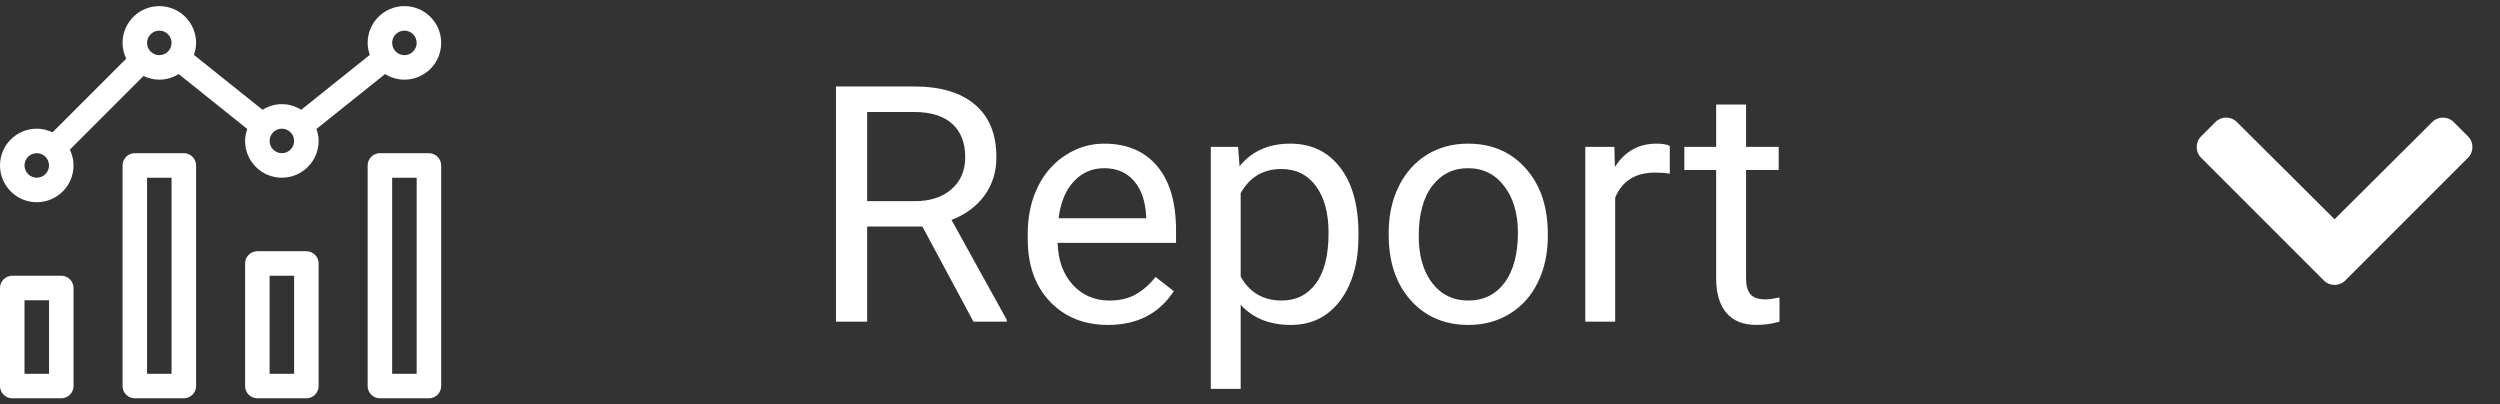 <svg width="136" height="22" viewBox="0 0 136 22" fill="none" xmlns="http://www.w3.org/2000/svg">
<rect x="0" y="0" width="136" height="22" fill="#333333" stroke="none"/>
<g clip-path="url(#clip0)">
<g clip-path="url(#clip1)">
<path d="M3.333 15H0.667C0.298 15 0 15.298 0 15.667V21C0 21.368 0.298 21.667 0.667 21.667H3.333C3.702 21.667 4 21.368 4 21V15.667C4 15.298 3.702 15 3.333 15ZM2.667 20.333H1.333V16.333H2.667V20.333ZM23.333 8.333H20.667C20.298 8.333 20 8.632 20 9V21C20 21.368 20.298 21.667 20.667 21.667H23.333C23.702 21.667 24 21.368 24 21V9C24 8.632 23.702 8.333 23.333 8.333ZM22.667 20.333H21.333V9.667H22.667V20.333ZM20.949 4.028C21.255 4.218 21.613 4.333 22 4.333C23.105 4.333 24 3.438 24 2.333C24 1.229 23.105 0.333 22 0.333C20.895 0.333 20 1.229 20 2.333C20 2.563 20.047 2.78 20.118 2.985L16.385 5.972C16.078 5.781 15.72 5.666 15.333 5.666C14.946 5.666 14.588 5.781 14.282 5.972L10.549 2.985C10.62 2.78 10.667 2.563 10.667 2.333C10.667 1.229 9.771 0.333 8.667 0.333C7.562 0.333 6.667 1.229 6.667 2.333C6.667 2.642 6.742 2.93 6.867 3.191L2.857 7.2C2.597 7.075 2.308 7 2 7C0.895 7 0 7.895 0 9C0 10.105 0.895 11 2 11C3.105 11 4 10.105 4 9C4 8.692 3.925 8.403 3.8 8.142L7.809 4.133C8.07 4.258 8.358 4.333 8.667 4.333C9.054 4.333 9.412 4.218 9.718 4.028L13.451 7.015C13.38 7.22 13.333 7.437 13.333 7.667C13.333 8.771 14.229 9.667 15.333 9.667C16.438 9.667 17.333 8.771 17.333 7.667C17.333 7.437 17.287 7.22 17.215 7.015L20.949 4.028ZM22 1.667C22.367 1.667 22.667 1.966 22.667 2.333C22.667 2.701 22.367 3 22 3C21.633 3 21.333 2.701 21.333 2.333C21.333 1.966 21.633 1.667 22 1.667ZM2 9.667C1.633 9.667 1.333 9.367 1.333 9C1.333 8.632 1.633 8.333 2 8.333C2.368 8.333 2.667 8.632 2.667 9C2.667 9.367 2.368 9.667 2 9.667ZM8.667 3C8.299 3 8 2.701 8 2.333C8 1.966 8.299 1.667 8.667 1.667C9.034 1.667 9.333 1.966 9.333 2.333C9.333 2.701 9.034 3 8.667 3ZM15.333 8.333C14.966 8.333 14.667 8.034 14.667 7.667C14.667 7.299 14.966 7 15.333 7C15.701 7 16 7.299 16 7.667C16 8.034 15.701 8.333 15.333 8.333ZM10 8.333H7.333C6.965 8.333 6.667 8.632 6.667 9V21C6.667 21.368 6.965 21.667 7.333 21.667H10C10.368 21.667 10.667 21.368 10.667 21V9C10.667 8.632 10.368 8.333 10 8.333ZM9.333 20.333H8V9.667H9.333V20.333ZM16.667 13.667H14C13.632 13.667 13.333 13.965 13.333 14.333V21C13.333 21.368 13.632 21.667 14 21.667H16.667C17.035 21.667 17.333 21.368 17.333 21V14.333C17.333 13.965 17.035 13.667 16.667 13.667ZM16 20.333H14.667V15H16V20.333Z" fill="white"/>
</g>
<path d="M50.179 12.323H47.173V17.5H45.477V4.703H49.713C51.154 4.703 52.262 5.031 53.035 5.687C53.815 6.344 54.204 7.299 54.204 8.553C54.204 9.35 53.987 10.044 53.554 10.636C53.126 11.227 52.528 11.67 51.761 11.963L54.767 17.395V17.5H52.956L50.179 12.323ZM47.173 10.943H49.766C50.603 10.943 51.269 10.726 51.761 10.293C52.259 9.859 52.508 9.279 52.508 8.553C52.508 7.762 52.27 7.155 51.796 6.733C51.327 6.311 50.648 6.098 49.757 6.092H47.173V10.943ZM60.269 17.676C58.98 17.676 57.931 17.254 57.122 16.41C56.313 15.56 55.909 14.427 55.909 13.009V12.71C55.909 11.767 56.088 10.926 56.445 10.188C56.809 9.443 57.312 8.863 57.957 8.447C58.607 8.025 59.31 7.814 60.066 7.814C61.303 7.814 62.264 8.222 62.949 9.036C63.635 9.851 63.977 11.017 63.977 12.534V13.211H57.535C57.559 14.148 57.831 14.907 58.352 15.487C58.88 16.061 59.548 16.349 60.356 16.349C60.931 16.349 61.417 16.231 61.815 15.997C62.214 15.763 62.562 15.452 62.861 15.065L63.855 15.839C63.058 17.064 61.862 17.676 60.269 17.676ZM60.066 9.15C59.41 9.15 58.859 9.391 58.414 9.871C57.969 10.346 57.693 11.014 57.588 11.875H62.352V11.752C62.305 10.926 62.082 10.287 61.684 9.836C61.285 9.379 60.746 9.15 60.066 9.15ZM73.9 12.851C73.9 14.298 73.569 15.464 72.907 16.349C72.245 17.233 71.349 17.676 70.218 17.676C69.064 17.676 68.155 17.31 67.493 16.577V21.156H65.867V7.99H67.353L67.432 9.045C68.094 8.225 69.014 7.814 70.191 7.814C71.334 7.814 72.236 8.245 72.898 9.106C73.566 9.968 73.9 11.166 73.9 12.701V12.851ZM72.274 12.666C72.274 11.594 72.046 10.747 71.589 10.126C71.132 9.505 70.505 9.194 69.708 9.194C68.724 9.194 67.985 9.631 67.493 10.504V15.048C67.98 15.915 68.724 16.349 69.726 16.349C70.505 16.349 71.123 16.041 71.58 15.426C72.043 14.805 72.274 13.885 72.274 12.666ZM75.544 12.657C75.544 11.726 75.726 10.888 76.089 10.143C76.458 9.399 76.968 8.825 77.618 8.421C78.274 8.017 79.022 7.814 79.859 7.814C81.154 7.814 82.2 8.263 82.997 9.159C83.8 10.056 84.201 11.248 84.201 12.736V12.851C84.201 13.776 84.022 14.608 83.665 15.347C83.314 16.079 82.807 16.65 82.144 17.061C81.488 17.471 80.732 17.676 79.877 17.676C78.588 17.676 77.542 17.227 76.739 16.331C75.942 15.435 75.544 14.248 75.544 12.771V12.657ZM77.179 12.851C77.179 13.905 77.422 14.752 77.908 15.391C78.4 16.029 79.057 16.349 79.877 16.349C80.703 16.349 81.359 16.026 81.846 15.382C82.332 14.731 82.575 13.823 82.575 12.657C82.575 11.614 82.326 10.771 81.828 10.126C81.336 9.476 80.68 9.15 79.859 9.15C79.057 9.15 78.409 9.47 77.917 10.108C77.425 10.747 77.179 11.661 77.179 12.851ZM90.837 9.449C90.591 9.408 90.324 9.388 90.037 9.388C88.971 9.388 88.247 9.842 87.866 10.75V17.5H86.24V7.99H87.822L87.849 9.089C88.382 8.239 89.138 7.814 90.116 7.814C90.433 7.814 90.673 7.855 90.837 7.937V9.449ZM94.985 5.687V7.99H96.761V9.247H94.985V15.145C94.985 15.525 95.064 15.812 95.223 16.006C95.381 16.193 95.65 16.287 96.031 16.287C96.219 16.287 96.477 16.252 96.805 16.182V17.5C96.377 17.617 95.961 17.676 95.557 17.676C94.83 17.676 94.282 17.456 93.913 17.017C93.544 16.577 93.359 15.953 93.359 15.145V9.247H91.628V7.99H93.359V5.687H94.985Z" fill="white"/>
<path d="M126.417 15.259L119.741 8.583C119.42 8.261 119.42 7.739 119.741 7.417L120.52 6.638C120.842 6.317 121.362 6.316 121.685 6.637L127 11.928L132.315 6.637C132.638 6.316 133.158 6.317 133.48 6.639L134.259 7.417C134.58 7.739 134.58 8.261 134.259 8.583L127.583 15.259C127.261 15.58 126.739 15.58 126.417 15.259Z" fill="white"/>
</g>
<defs>
<clipPath id="clip0">
<rect width="136" height="21.333" fill="white" transform="translate(0 0.333)"/>
</clipPath>
<clipPath id="clip1">
<rect width="24" height="21.333" fill="white" transform="translate(0 0.333)"/>
</clipPath>
</defs>
</svg>
